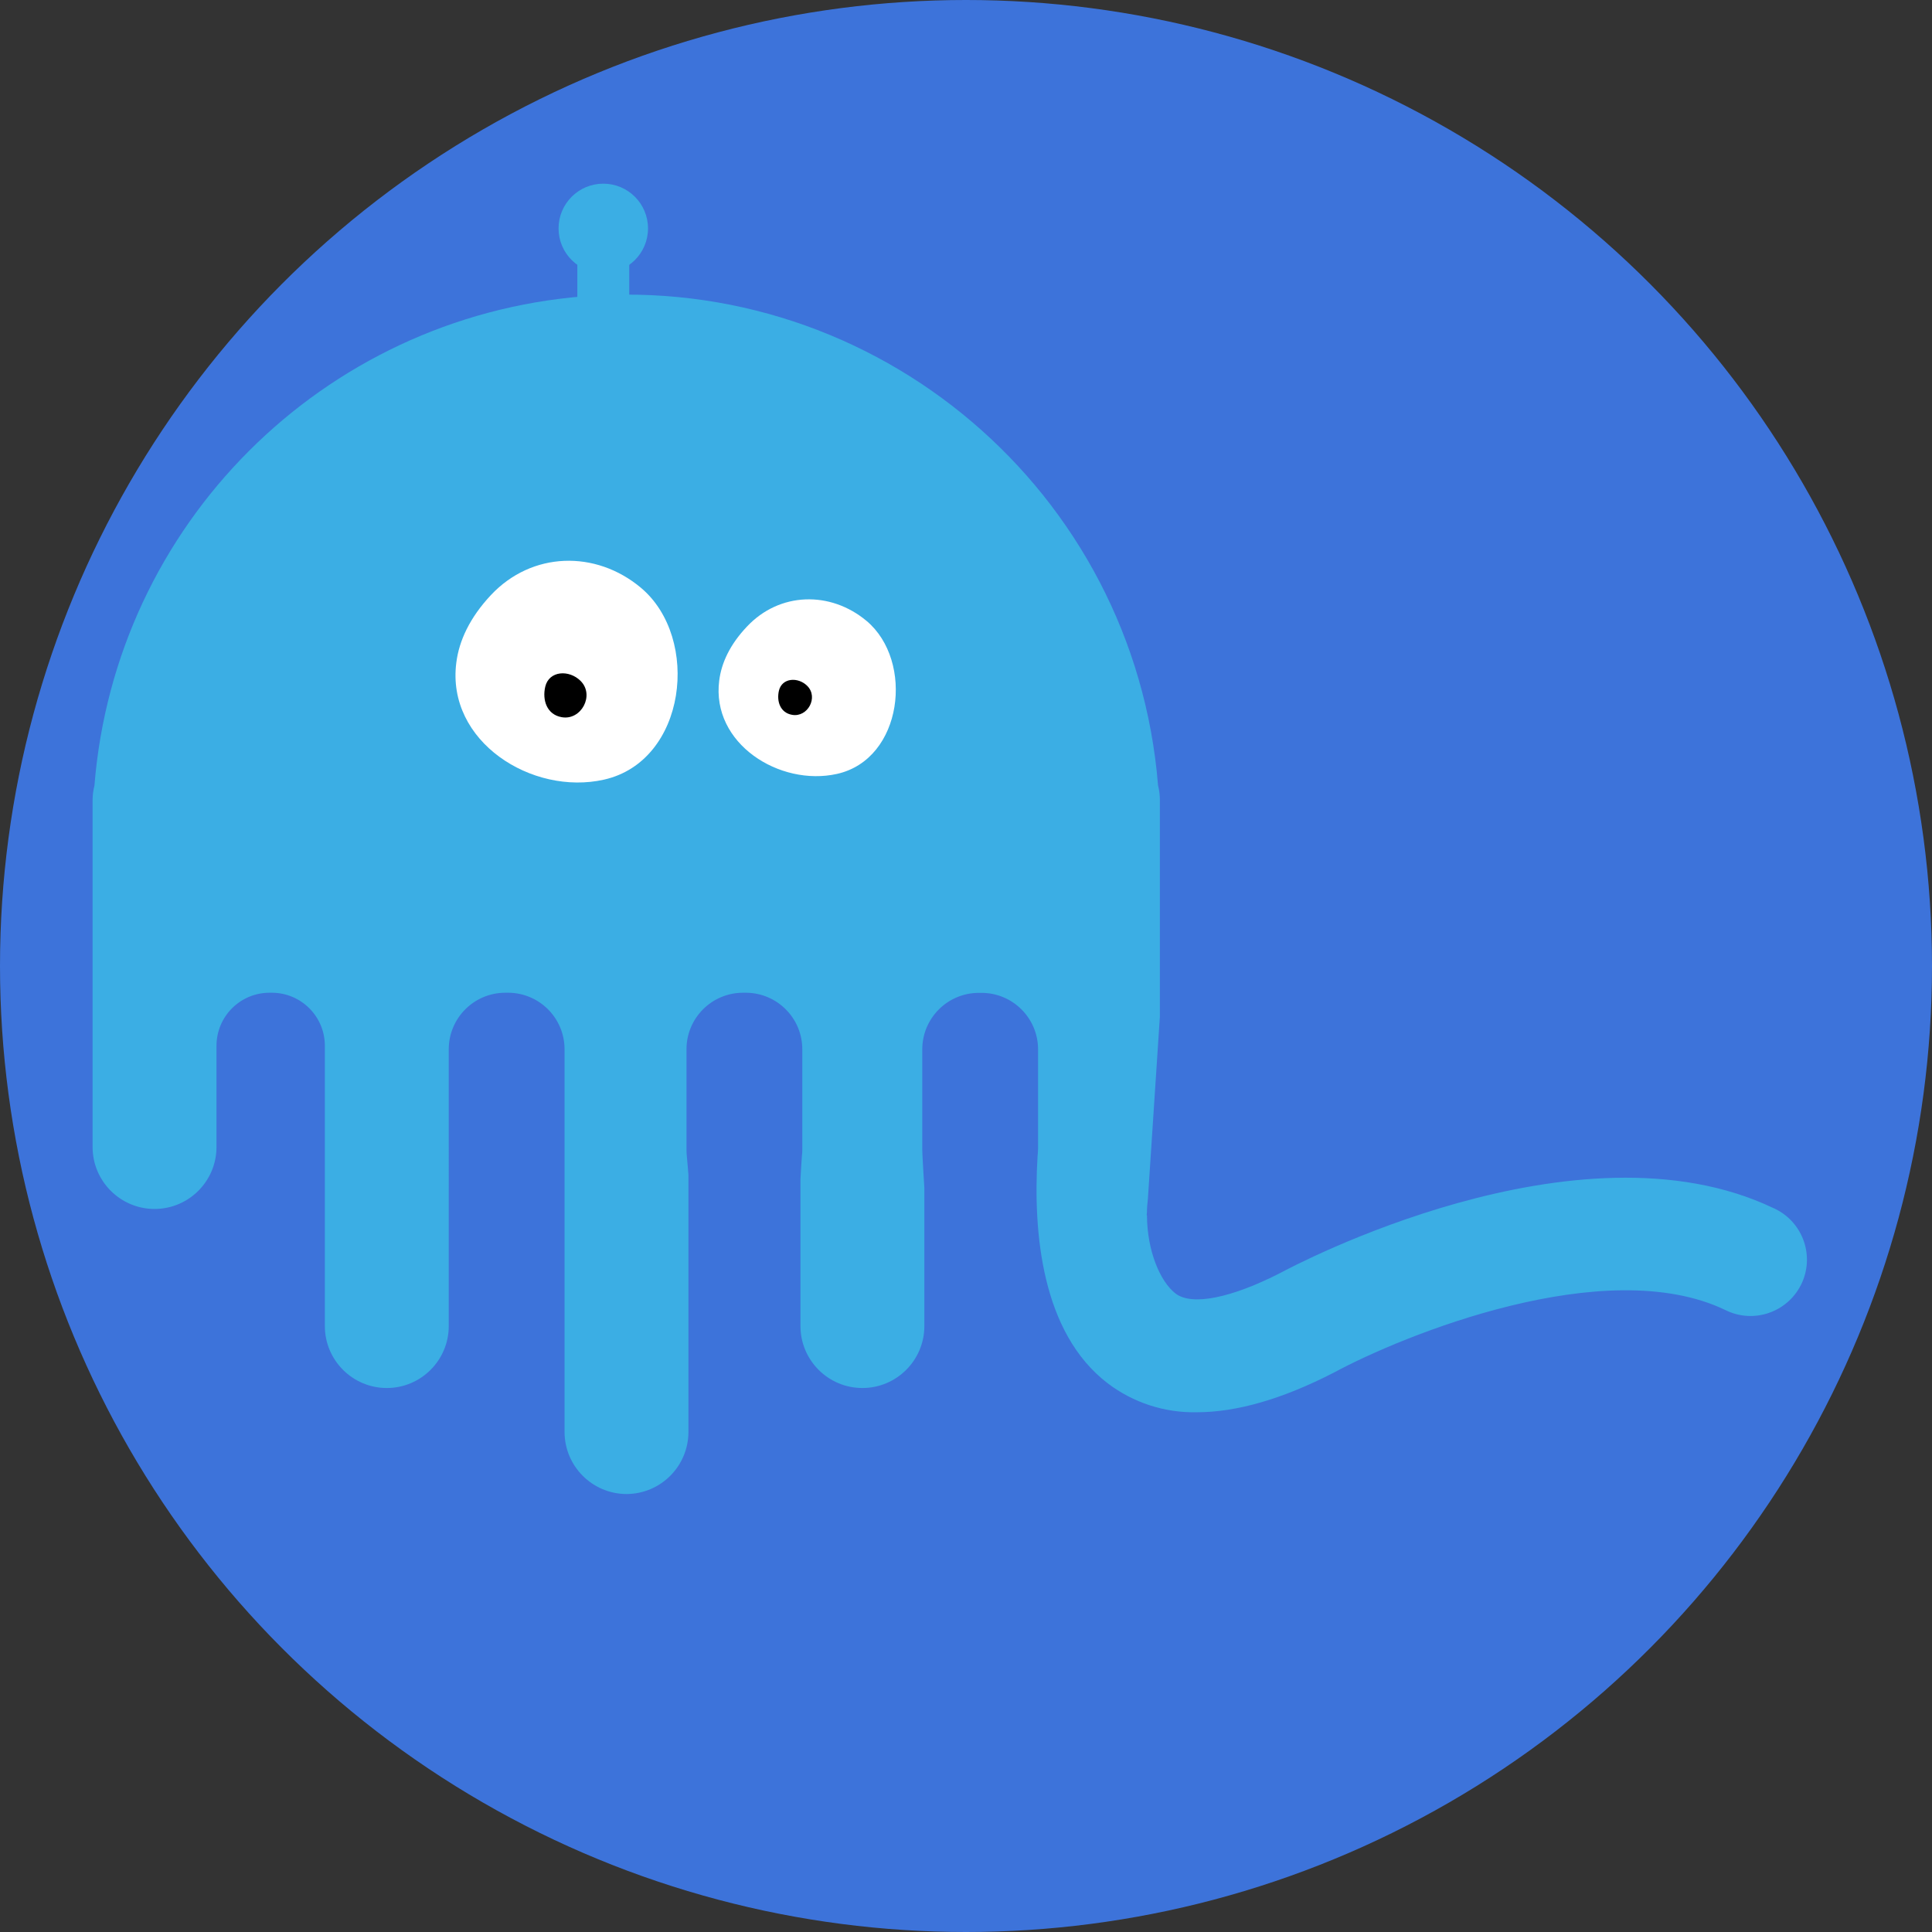<?xml version="1.0" encoding="UTF-8" standalone="no"?>
<!-- Created with Inkscape (http://www.inkscape.org/) -->

<svg
   width="100.0px"
   height="100.0px"
   viewBox="0 0 100.0 100.0"
   version="1.1"
   id="SVGRoot"
   sodipodi:docname="icon.svg"
   inkscape:version="1.1.2 (0a00cf5339, 2022-02-04)"
   xmlns:inkscape="http://www.inkscape.org/namespaces/inkscape"
   xmlns:sodipodi="http://sodipodi.sourceforge.net/DTD/sodipodi-0.dtd"
   xmlns="http://www.w3.org/2000/svg"
   xmlns:svg="http://www.w3.org/2000/svg">
  <rect x="0" y="0" width="100.0" height="100.0" fill="#333333" stroke="none"/>
  <sodipodi:namedview
     id="namedview9473"
     pagecolor="#505050"
     bordercolor="#eeeeee"
     borderopacity="1"
     inkscape:pageshadow="0"
     inkscape:pageopacity="0"
     inkscape:pagecheckerboard="0"
     inkscape:document-units="px"
     showgrid="true"
     inkscape:zoom="5.9794052"
     inkscape:cx="42.479142"
     inkscape:cy="50.172215"
     inkscape:window-width="1920"
     inkscape:window-height="1011"
     inkscape:window-x="0"
     inkscape:window-y="32"
     inkscape:window-maximized="1"
     inkscape:current-layer="layer1">
    <inkscape:grid
       type="xygrid"
       id="grid9479" />
  </sodipodi:namedview>
  <defs
     id="defs9468" />
  <g
     inkscape:label="Layer 1"
     inkscape:groupmode="layer"
     id="layer1">
    <circle
       style="fill:#3d73da;fill-opacity:1"
       id="path9526"
       cx="50"
       cy="50"
       r="50" />
    <g
       transform="matrix(0.675,0,0,0.675,4.442,9.507)"
       id="g157">
      <path
         class="st0"
         d="m 129.42,78.56 c -15.05,-7.2 -36.95,4.5 -37.79,4.95 -3.8,1.95 -6.81,2.55 -8.06,1.6 -1.19,-0.91 -2.19,-3.28 -2.2,-6.01 h -0.02 l 0.02,-0.24 c 0,-0.33 0.03,-0.66 0.07,-1 L 82.36,63.87 V 47.24 c 0,-0.37 -0.05,-0.74 -0.14,-1.1 C 80.4,23.61 60.67,6.83 38.15,8.64 18.14,10.26 2.26,26.15 0.66,46.16 0.57,46.52 0.52,46.89 0.52,47.26 v 26.61 c 0,2.62 2.13,4.75 4.75,4.75 2.62,0 4.75,-2.13 4.75,-4.75 v -7.76 c 0,-2.25 1.82,-4.07 4.07,-4.07 v 0 h 0.17 c 2.25,0 4.07,1.82 4.07,4.07 v 0 21.49 c 0,2.62 2.13,4.75 4.75,4.75 2.62,0 4.75,-2.13 4.75,-4.75 V 66.38 c 0,-2.4 1.94,-4.34 4.34,-4.34 h 0.2 c 2.4,0 4.34,1.94 4.34,4.34 v 29.35 c 0.01,2.62 2.13,4.74 4.75,4.75 v 0 c 2.62,-0.01 4.74,-2.13 4.75,-4.75 V 76.02 c 0,0 -0.1,-1.29 -0.13,-1.52 -0.01,-0.13 -0.02,-0.27 -0.02,-0.4 v -7.72 c 0,-2.4 1.94,-4.34 4.34,-4.34 h 0.2 c 2.4,0 4.34,1.94 4.34,4.34 v 7.72 c 0,0.15 -0.01,0.29 -0.03,0.44 -0.02,0.2 -0.11,1.78 -0.11,1.78 V 87.6 c 0,2.62 2.13,4.75 4.75,4.75 2.62,0 4.75,-2.13 4.75,-4.75 V 77 c 0,0 -0.16,-2.51 -0.16,-2.89 v -7.72 c 0,-2.4 1.94,-4.34 4.34,-4.34 0,0 0,0 0,0 h 0.2 c 2.4,0 4.34,1.94 4.34,4.34 v 7.6 L 73,74.37 c 0,0.07 -0.02,0.14 -0.02,0.21 0,0.01 0,0.02 0,0.02 -0.35,5.79 0.3,13.51 5.38,17.39 1.96,1.49 4.37,2.27 6.83,2.22 3.05,0 6.56,-1.01 10.51,-3.04 5.23,-2.83 20.81,-9.22 30.02,-4.8 2.13,1.07 4.73,0.2 5.8,-1.93 1.07,-2.13 0.2,-4.73 -1.93,-5.8 -0.04,-0.02 -0.09,-0.04 -0.14,-0.07 z"
         style="fill:#3baee4"
         id="path143" />
      <path
         class="st1"
         d="m 28.41,36.73 c -0.78,6.05 5.81,10.21 11.32,8.97 6.34,-1.42 7.43,-10.85 2.84,-14.71 -3.47,-2.91 -8.37,-2.79 -11.51,0.56 -1.62,1.73 -2.44,3.5 -2.65,5.18 z"
         style="fill:#ffffff"
         id="path145" />
      <path
         d="m 36.49,40.91 c 1.49,0.27 2.55,-1.68 1.45,-2.78 -0.88,-0.88 -2.42,-0.79 -2.71,0.44 -0.24,1.03 0.12,2.14 1.26,2.34 z"
         id="path147" />
      <path
         class="st1"
         d="m 48.57,38.1 c -0.62,4.83 4.63,8.14 9.03,7.16 5.06,-1.13 5.93,-8.66 2.27,-11.73 -2.77,-2.32 -6.68,-2.23 -9.18,0.44 -1.3,1.37 -1.95,2.78 -2.12,4.13 z"
         style="fill:#ffffff"
         id="path149" />
      <path
         d="m 54.16,40.73 c 1.19,0.21 2.04,-1.34 1.16,-2.22 -0.7,-0.7 -1.93,-0.63 -2.17,0.36 -0.19,0.81 0.09,1.7 1.01,1.86 z"
         id="path151" />
      <path
         class="st0"
         d="m 39.68,3.68 v 0 c 1.1,0 1.99,0.89 1.99,1.99 v 5.68 c 0,1.1 -0.89,1.99 -1.99,1.99 v 0 c -1.1,0 -1.99,-0.89 -1.99,-1.99 V 5.67 c 0,-1.1 0.89,-1.99 1.99,-1.99 z"
         style="fill:#3baee4"
         id="path153" />
      <circle
         class="st0"
         cx="39.68"
         cy="3.43"
         r="3.43"
         style="fill:#3baee4"
         id="circle155" />
    </g>
  </g>
</svg>
